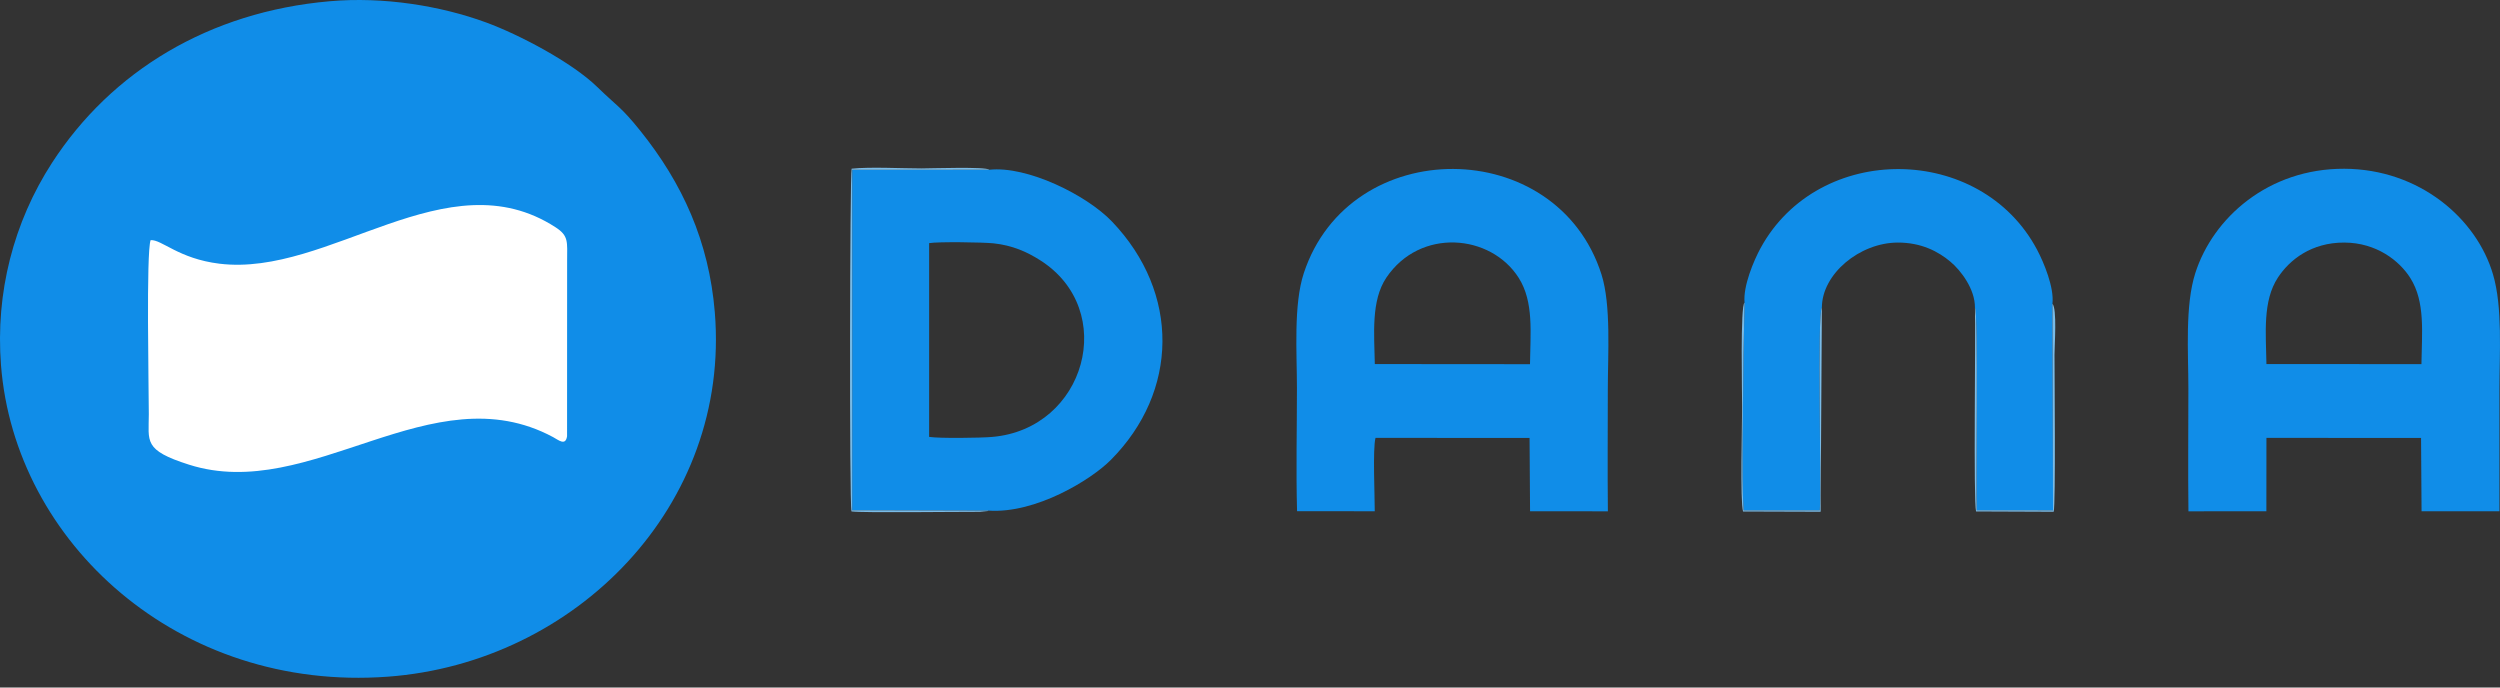 <svg width="40" height="11" viewBox="0 0 40 11" fill="none" xmlns="http://www.w3.org/2000/svg">
<rect x="0" y="0" width="40" height="11" fill="#333333" stroke="none"/>
<path fill-rule="evenodd" clip-rule="evenodd" d="M5.274 0.02C3.345 0.189 1.783 1.139 0.833 2.604C0.216 3.557 -0.074 4.685 0.016 5.843C0.235 8.676 2.853 11.074 6.204 10.827C9.21 10.605 11.691 8.091 11.437 4.997C11.344 3.865 10.92 2.932 10.242 2.089C9.935 1.707 9.874 1.701 9.553 1.389C9.155 1.001 8.314 0.556 7.777 0.359C7.057 0.095 6.14 -0.057 5.274 0.02V0.02Z" fill="#108DE8"/>
<path fill-rule="evenodd" clip-rule="evenodd" d="M2.41 3.842C2.337 4.038 2.381 6.221 2.381 6.626C2.381 7.064 2.288 7.201 3.025 7.435C4.976 8.055 6.908 5.952 8.848 6.993C8.938 7.041 9.048 7.14 9.073 6.98L9.074 4.172C9.074 3.87 9.103 3.775 8.888 3.636C7.152 2.511 5.272 4.435 3.51 4.219C2.858 4.139 2.588 3.83 2.41 3.842V3.842Z" fill="white"/>
<path fill-rule="evenodd" clip-rule="evenodd" d="M15.815 8.17C16.576 8.221 17.462 7.673 17.774 7.358C18.858 6.267 18.884 4.688 17.793 3.546C17.386 3.12 16.435 2.65 15.828 2.716L13.636 2.717L13.635 8.164L15.815 8.17V8.17ZM14.866 6.99C15.028 7.016 15.691 7.007 15.873 6.991C17.371 6.864 17.9 4.96 16.641 4.163C16.432 4.03 16.199 3.925 15.894 3.893C15.727 3.876 15.014 3.865 14.866 3.89L14.866 6.99V6.99Z" fill="#108DE8"/>
<path fill-rule="evenodd" clip-rule="evenodd" d="M35.015 8.181L36.262 8.18L36.263 7.006L38.737 7.007L38.745 8.18L39.991 8.18C39.992 7.528 39.991 6.881 39.991 6.234C39.991 5.651 40.044 4.922 39.889 4.393C39.628 3.498 38.712 2.705 37.508 2.7C36.291 2.696 35.407 3.487 35.125 4.369C34.958 4.891 35.014 5.639 35.014 6.213C35.014 6.868 35.007 7.526 35.015 8.181V8.181ZM36.263 5.825L38.743 5.826C38.749 5.323 38.808 4.834 38.565 4.448C38.391 4.172 38.024 3.883 37.509 3.881C36.983 3.879 36.633 4.156 36.446 4.442C36.2 4.817 36.255 5.333 36.263 5.825Z" fill="#108DE8"/>
<path fill-rule="evenodd" clip-rule="evenodd" d="M20.753 8.179L21.996 8.18C21.997 7.935 21.962 7.184 22.008 7.006L24.473 7.007L24.481 8.18L25.726 8.181C25.719 7.53 25.725 6.881 25.725 6.234C25.725 5.679 25.78 4.884 25.624 4.392C24.912 2.152 21.597 2.136 20.861 4.37C20.694 4.876 20.751 5.65 20.751 6.214C20.751 6.864 20.735 7.531 20.753 8.179V8.179ZM21.997 5.825L24.48 5.827C24.485 5.33 24.544 4.832 24.3 4.447C23.854 3.742 22.721 3.641 22.181 4.443C21.935 4.81 21.988 5.342 21.997 5.825V5.825Z" fill="#108DE8"/>
<path fill-rule="evenodd" clip-rule="evenodd" d="M27.913 4.843L27.896 5.657C27.896 6.339 27.859 7.612 27.898 8.165L29.117 8.165C29.145 7.778 29.073 5.009 29.15 4.921C29.151 4.383 29.754 3.883 30.364 3.881C30.738 3.88 31.012 4.022 31.21 4.19C31.366 4.321 31.603 4.621 31.599 4.924C31.656 4.954 31.611 7.841 31.629 8.165L32.849 8.165L32.839 4.86C32.869 4.601 32.702 4.201 32.594 3.997C31.691 2.291 29.099 2.268 28.17 3.968C28.061 4.167 27.887 4.578 27.913 4.843V4.843Z" fill="#108DE8"/>
<path fill-rule="evenodd" clip-rule="evenodd" d="M15.815 8.17L13.635 8.164L13.635 2.717L15.828 2.716C15.788 2.664 14.873 2.695 14.745 2.695C14.426 2.695 13.922 2.667 13.626 2.699C13.598 2.786 13.587 8.041 13.624 8.183C13.826 8.207 15.233 8.188 15.677 8.189L15.8 8.177C15.803 8.176 15.81 8.173 15.815 8.17V8.17Z" fill="#79BBE7"/>
<path fill-rule="evenodd" clip-rule="evenodd" d="M31.599 4.924C31.612 5.369 31.573 8.024 31.617 8.183L32.859 8.188C32.892 8.061 32.872 5.991 32.872 5.677C32.872 5.527 32.915 4.939 32.839 4.86L32.848 8.165L31.628 8.164C31.611 7.841 31.656 4.954 31.599 4.924Z" fill="#79BBE7"/>
<path fill-rule="evenodd" clip-rule="evenodd" d="M29.15 4.921C29.073 5.009 29.145 7.777 29.117 8.165L27.898 8.165C27.859 7.611 27.896 6.339 27.896 5.657L27.913 4.843C27.843 4.871 27.874 6.321 27.874 6.502C27.874 6.766 27.84 8.033 27.889 8.184L29.13 8.188L29.15 4.921V4.921Z" fill="#79BBE7"/>
</svg>
